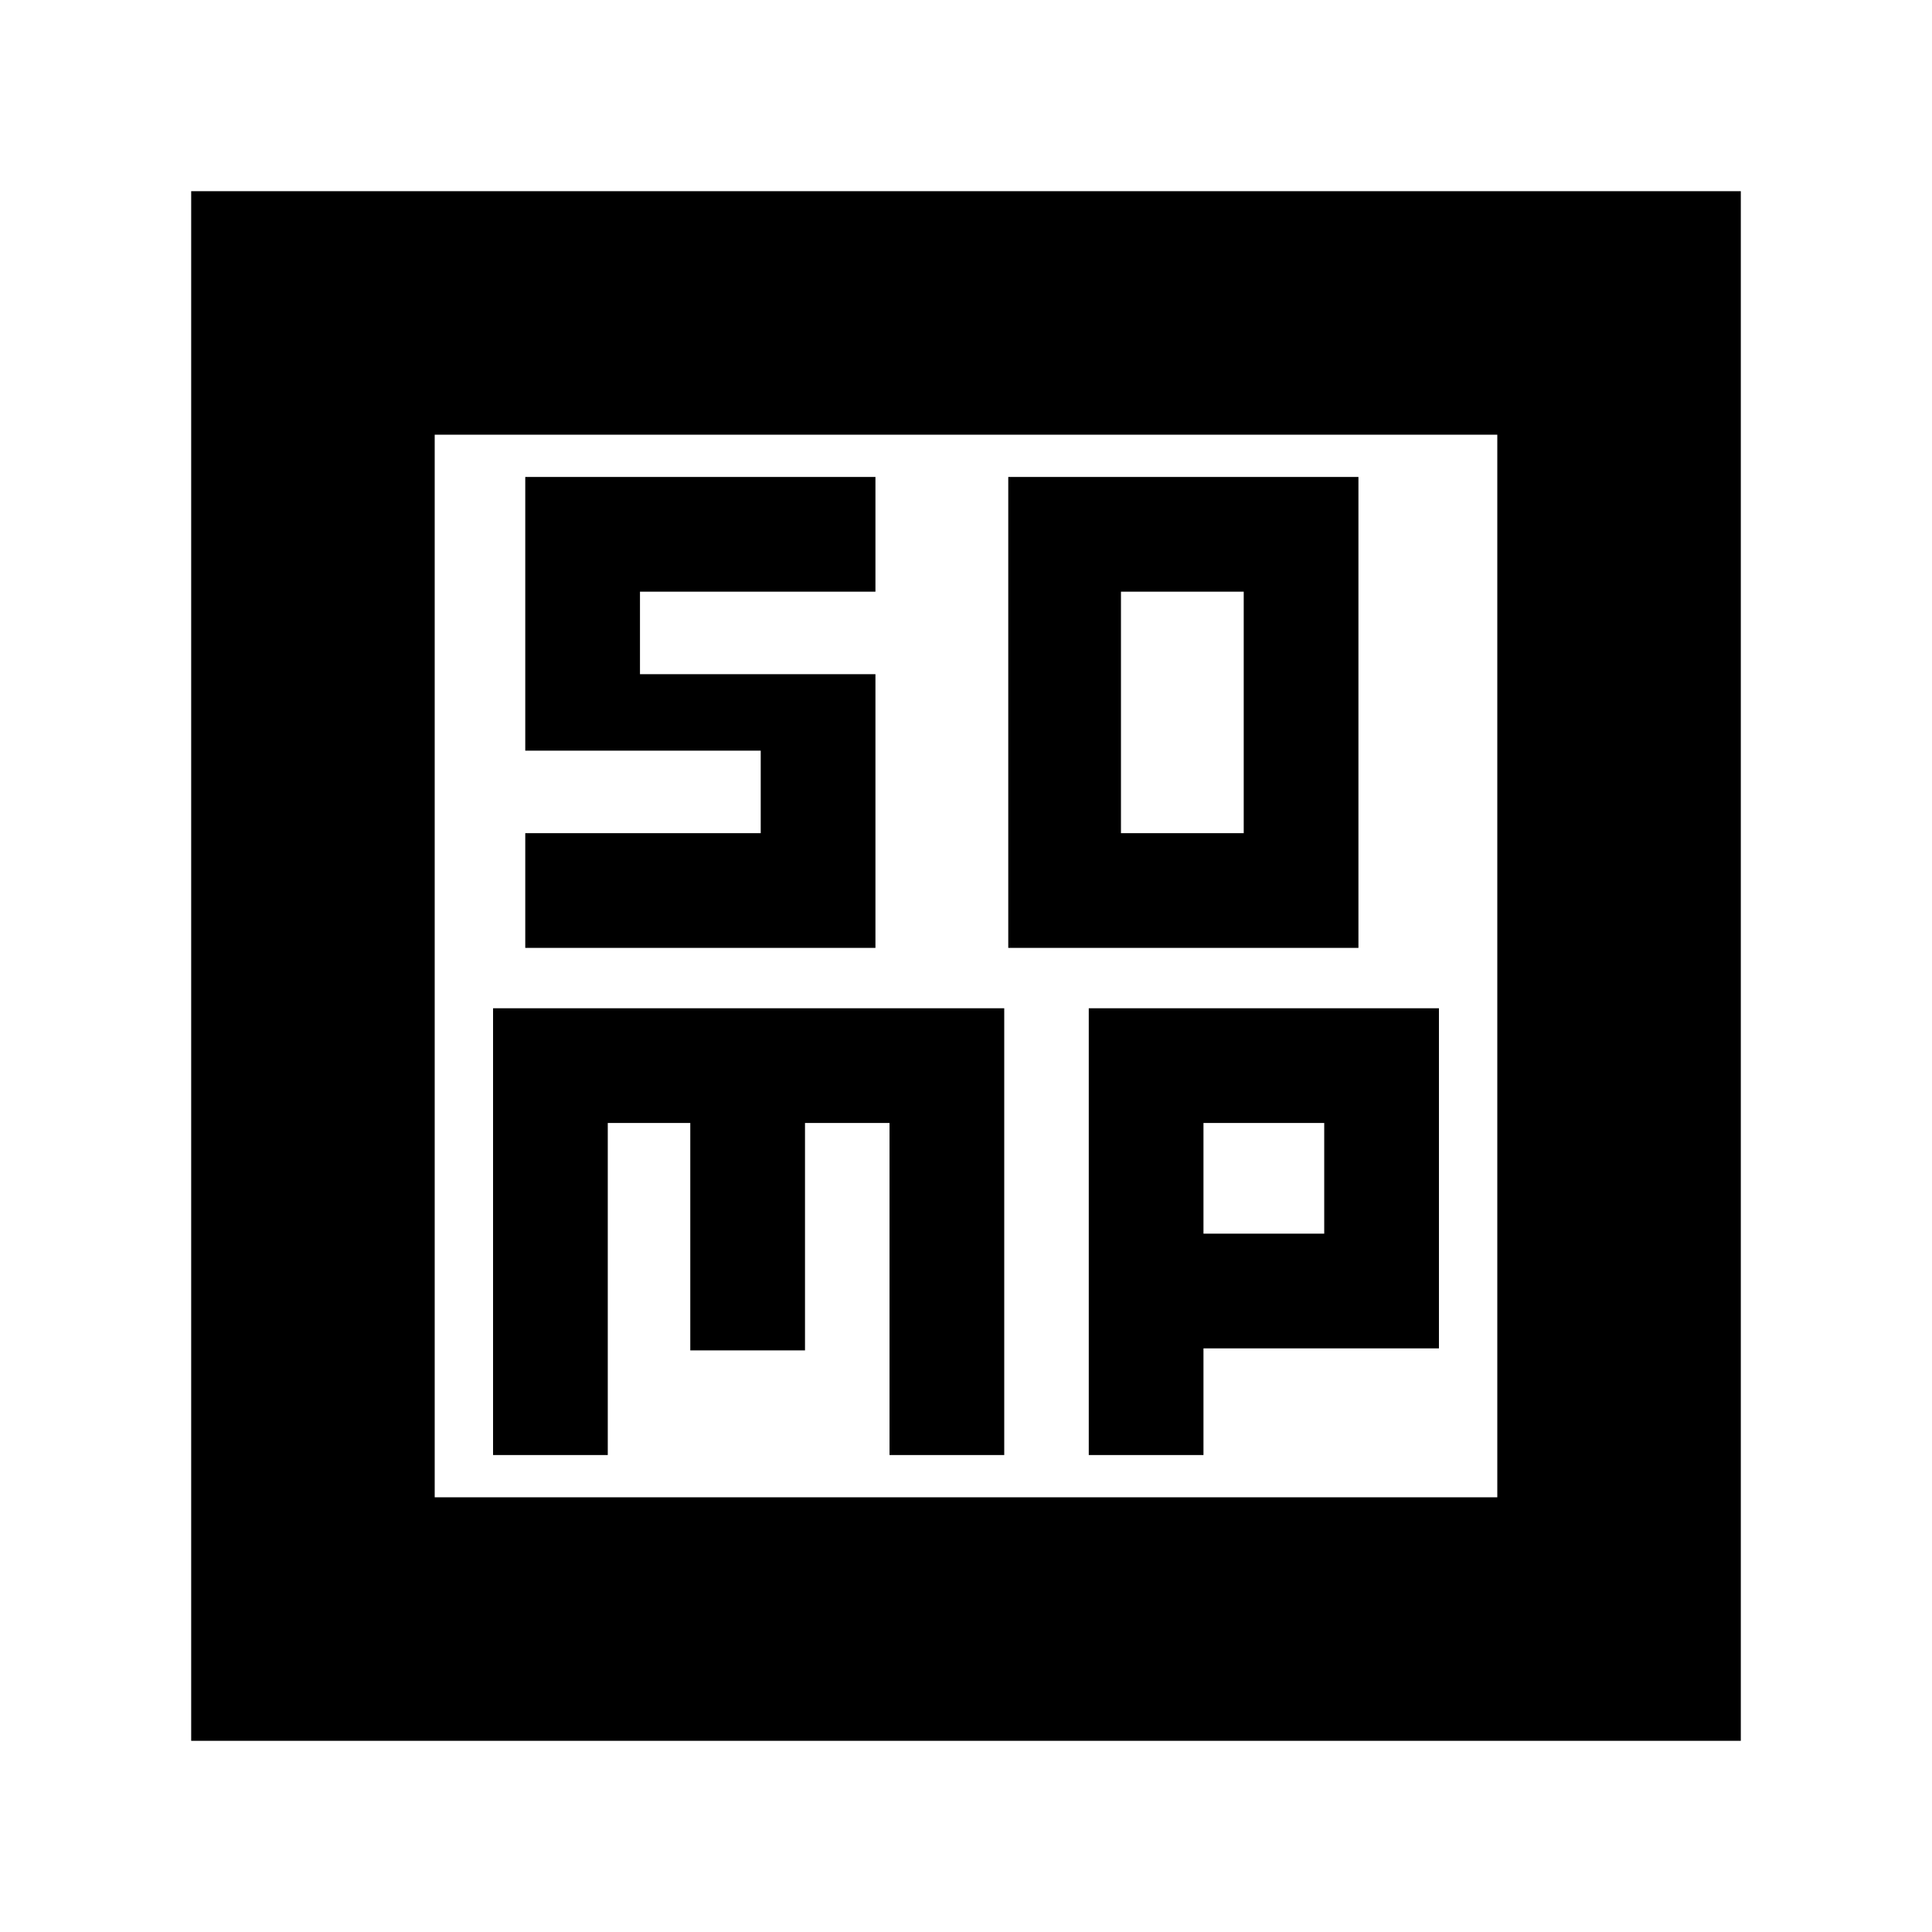 <svg xmlns="http://www.w3.org/2000/svg" height="24" viewBox="0 -960 960 960" width="24"><path d="M501-489h174v-234H501v234Zm56-57v-120h61v120h-61ZM245-237h57v-165h41v113h57v-113h42v165h57v-222H245v222Zm296 0h57v-53h117v-169H541v222Zm57-110v-55h60v55h-60ZM95-95v-770h770v770H95Zm121-121h528v-528H216v528Zm0-528v528-528Zm45 255h174v-136H318v-41h117v-57H261v136h117v41H261v57Z"/></svg>